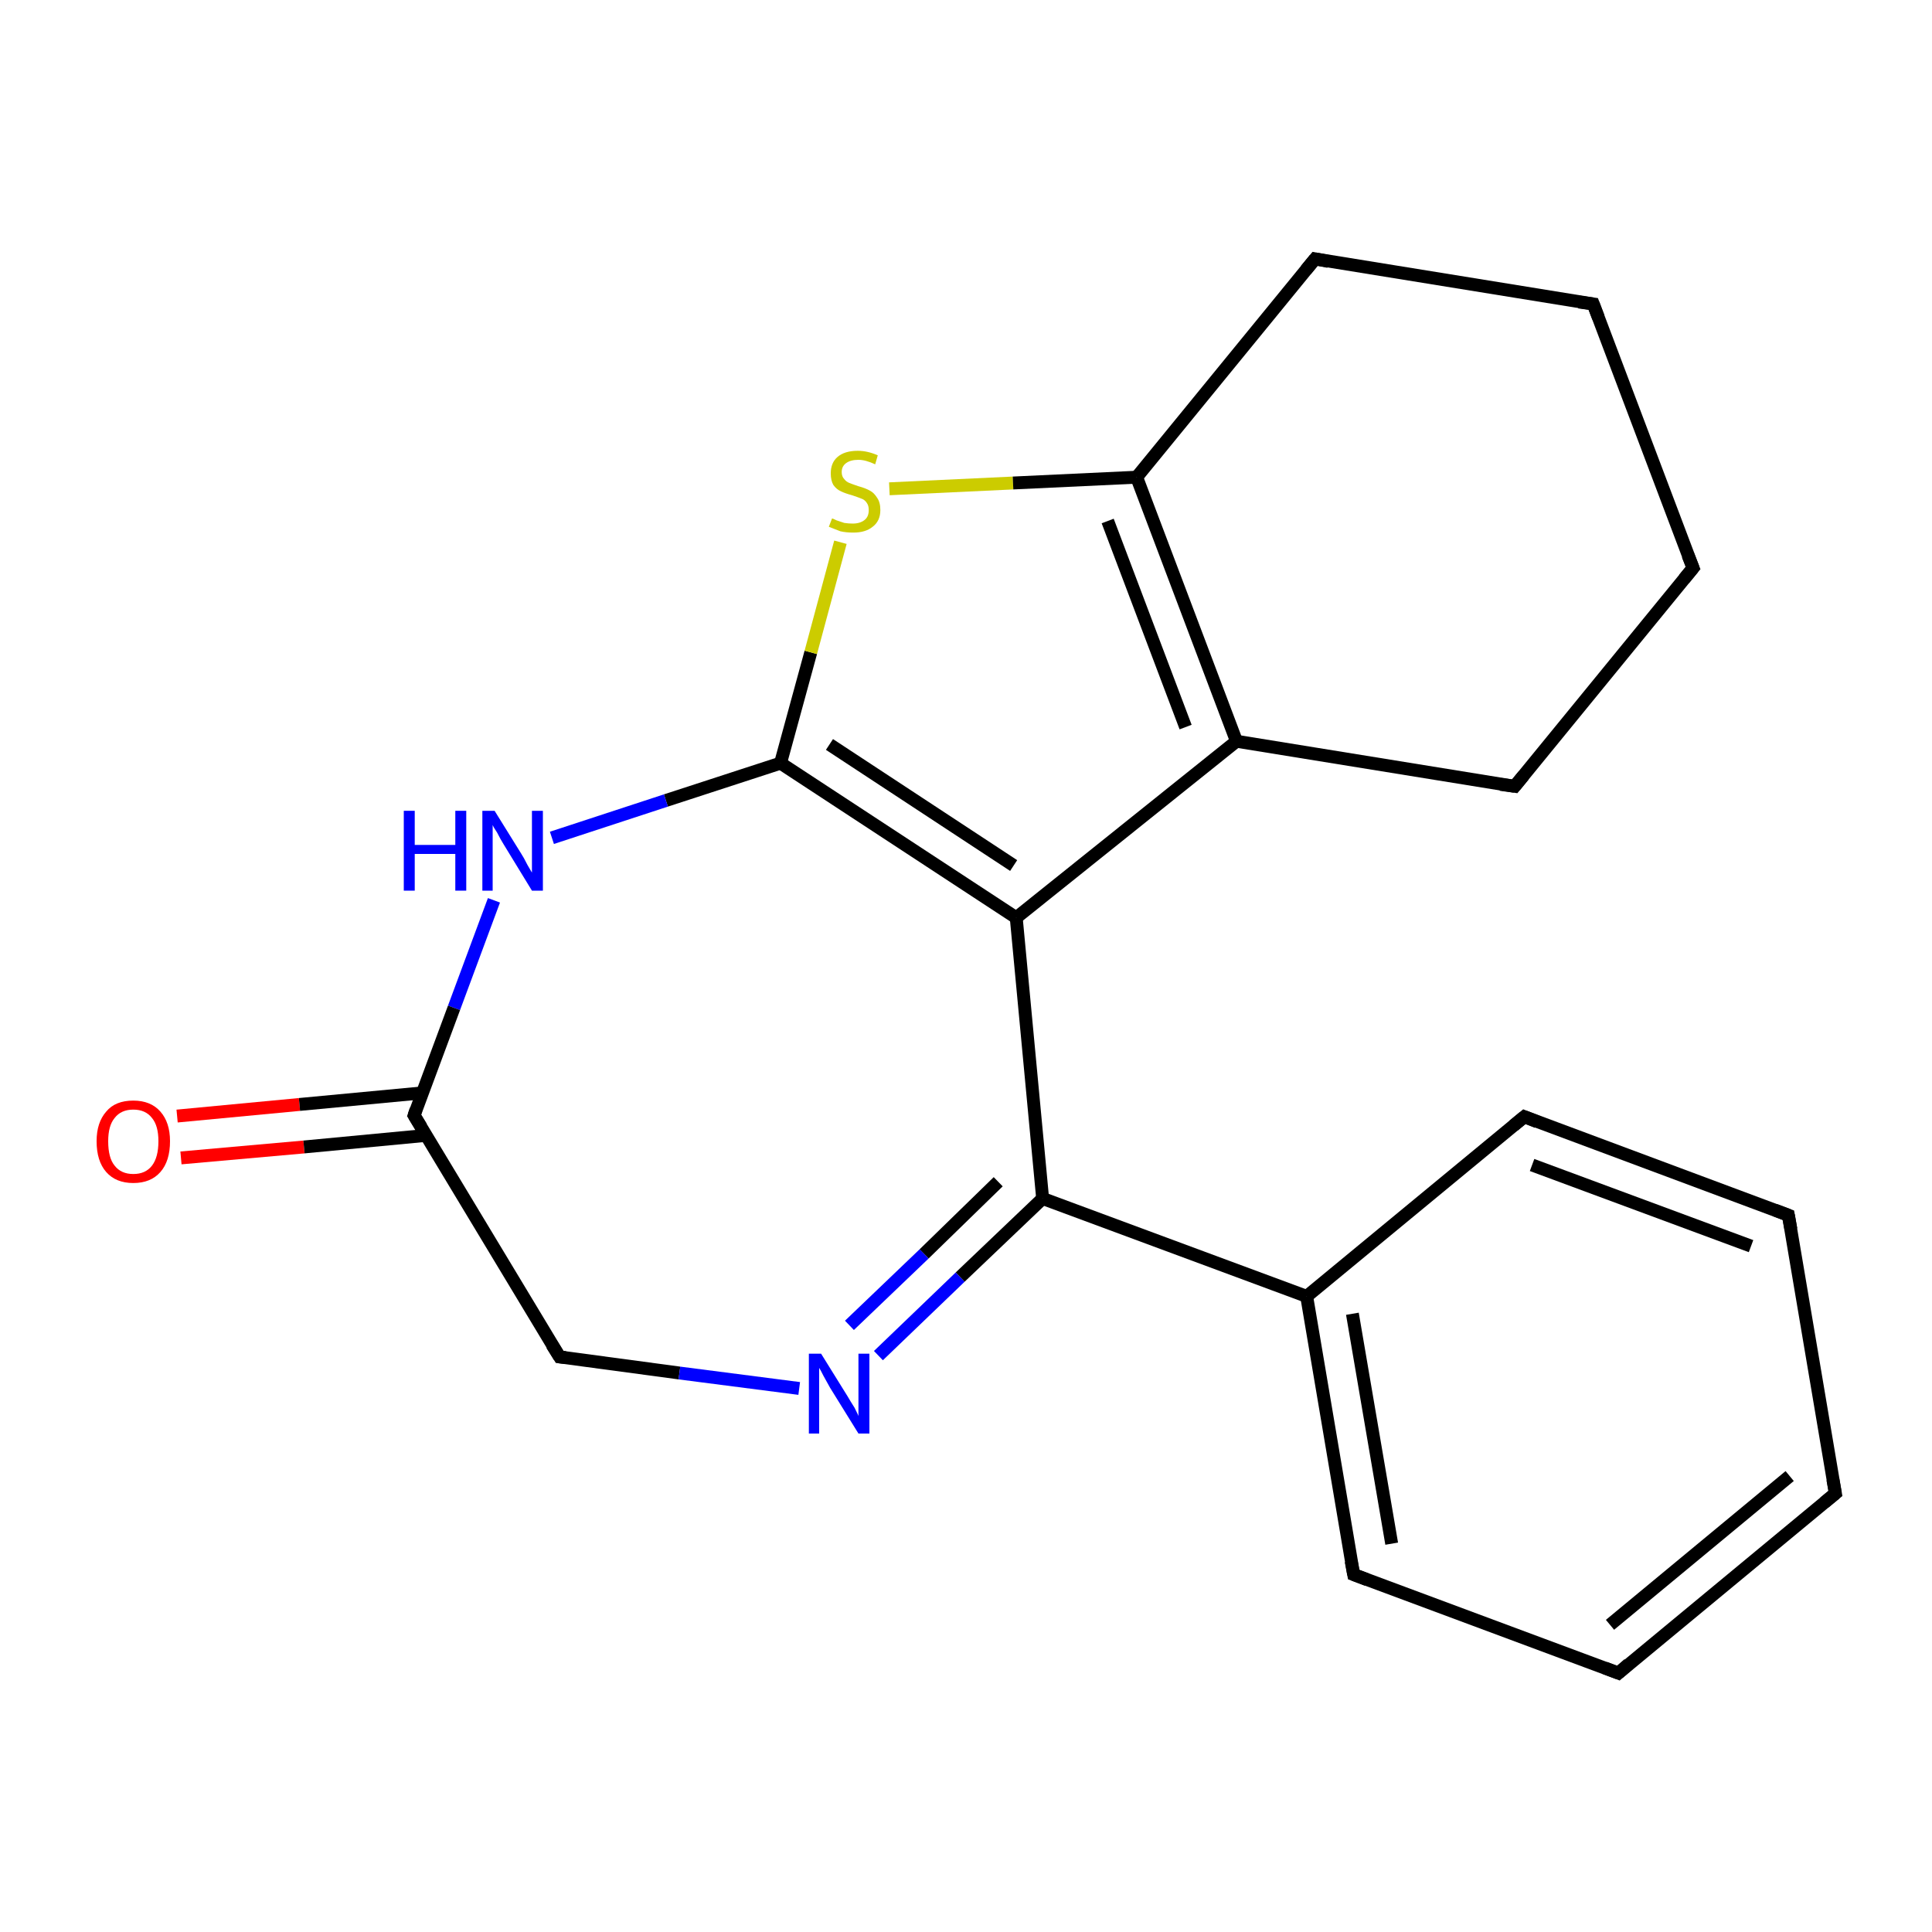 <?xml version='1.0' encoding='iso-8859-1'?>
<svg version='1.1' baseProfile='full'
              xmlns='http://www.w3.org/2000/svg'
                      xmlns:rdkit='http://www.rdkit.org/xml'
                      xmlns:xlink='http://www.w3.org/1999/xlink'
                  xml:space='preserve'
width='300px' height='300px' viewBox='0 0 300 300'>
<!-- END OF HEADER -->
<rect style='opacity:1.0;fill:#FFFFFF;stroke:none' width='300.0' height='300.0' x='0.0' y='0.0'> </rect>
<path class='bond-0 atom-0 atom-1' d='M 27.5,173.3 L 46.5,171.5' style='fill:none;fill-rule:evenodd;stroke:#FF0000;stroke-width:2.0px;stroke-linecap:butt;stroke-linejoin:miter;stroke-opacity:1' />
<path class='bond-0 atom-0 atom-1' d='M 46.5,171.5 L 65.6,169.7' style='fill:none;fill-rule:evenodd;stroke:#000000;stroke-width:2.0px;stroke-linecap:butt;stroke-linejoin:miter;stroke-opacity:1' />
<path class='bond-0 atom-0 atom-1' d='M 28.1,179.8 L 47.2,178.1' style='fill:none;fill-rule:evenodd;stroke:#FF0000;stroke-width:2.0px;stroke-linecap:butt;stroke-linejoin:miter;stroke-opacity:1' />
<path class='bond-0 atom-0 atom-1' d='M 47.2,178.1 L 66.2,176.3' style='fill:none;fill-rule:evenodd;stroke:#000000;stroke-width:2.0px;stroke-linecap:butt;stroke-linejoin:miter;stroke-opacity:1' />
<path class='bond-1 atom-1 atom-2' d='M 64.3,173.2 L 86.9,210.7' style='fill:none;fill-rule:evenodd;stroke:#000000;stroke-width:2.0px;stroke-linecap:butt;stroke-linejoin:miter;stroke-opacity:1' />
<path class='bond-2 atom-2 atom-3' d='M 86.9,210.7 L 105.5,213.2' style='fill:none;fill-rule:evenodd;stroke:#000000;stroke-width:2.0px;stroke-linecap:butt;stroke-linejoin:miter;stroke-opacity:1' />
<path class='bond-2 atom-2 atom-3' d='M 105.5,213.2 L 124.1,215.6' style='fill:none;fill-rule:evenodd;stroke:#0000FF;stroke-width:2.0px;stroke-linecap:butt;stroke-linejoin:miter;stroke-opacity:1' />
<path class='bond-3 atom-3 atom-4' d='M 136.4,210.5 L 149.1,198.3' style='fill:none;fill-rule:evenodd;stroke:#0000FF;stroke-width:2.0px;stroke-linecap:butt;stroke-linejoin:miter;stroke-opacity:1' />
<path class='bond-3 atom-3 atom-4' d='M 149.1,198.3 L 161.9,186.1' style='fill:none;fill-rule:evenodd;stroke:#000000;stroke-width:2.0px;stroke-linecap:butt;stroke-linejoin:miter;stroke-opacity:1' />
<path class='bond-3 atom-3 atom-4' d='M 131.9,205.8 L 143.5,194.7' style='fill:none;fill-rule:evenodd;stroke:#0000FF;stroke-width:2.0px;stroke-linecap:butt;stroke-linejoin:miter;stroke-opacity:1' />
<path class='bond-3 atom-3 atom-4' d='M 143.5,194.7 L 155.0,183.5' style='fill:none;fill-rule:evenodd;stroke:#000000;stroke-width:2.0px;stroke-linecap:butt;stroke-linejoin:miter;stroke-opacity:1' />
<path class='bond-4 atom-4 atom-5' d='M 161.9,186.1 L 202.9,201.3' style='fill:none;fill-rule:evenodd;stroke:#000000;stroke-width:2.0px;stroke-linecap:butt;stroke-linejoin:miter;stroke-opacity:1' />
<path class='bond-5 atom-5 atom-6' d='M 202.9,201.3 L 210.2,244.5' style='fill:none;fill-rule:evenodd;stroke:#000000;stroke-width:2.0px;stroke-linecap:butt;stroke-linejoin:miter;stroke-opacity:1' />
<path class='bond-5 atom-5 atom-6' d='M 210.0,204.0 L 216.1,239.7' style='fill:none;fill-rule:evenodd;stroke:#000000;stroke-width:2.0px;stroke-linecap:butt;stroke-linejoin:miter;stroke-opacity:1' />
<path class='bond-6 atom-6 atom-7' d='M 210.2,244.5 L 251.3,259.8' style='fill:none;fill-rule:evenodd;stroke:#000000;stroke-width:2.0px;stroke-linecap:butt;stroke-linejoin:miter;stroke-opacity:1' />
<path class='bond-7 atom-7 atom-8' d='M 251.3,259.8 L 285.0,231.9' style='fill:none;fill-rule:evenodd;stroke:#000000;stroke-width:2.0px;stroke-linecap:butt;stroke-linejoin:miter;stroke-opacity:1' />
<path class='bond-7 atom-7 atom-8' d='M 250.0,252.3 L 277.9,229.2' style='fill:none;fill-rule:evenodd;stroke:#000000;stroke-width:2.0px;stroke-linecap:butt;stroke-linejoin:miter;stroke-opacity:1' />
<path class='bond-8 atom-8 atom-9' d='M 285.0,231.9 L 277.7,188.7' style='fill:none;fill-rule:evenodd;stroke:#000000;stroke-width:2.0px;stroke-linecap:butt;stroke-linejoin:miter;stroke-opacity:1' />
<path class='bond-9 atom-9 atom-10' d='M 277.7,188.7 L 236.7,173.4' style='fill:none;fill-rule:evenodd;stroke:#000000;stroke-width:2.0px;stroke-linecap:butt;stroke-linejoin:miter;stroke-opacity:1' />
<path class='bond-9 atom-9 atom-10' d='M 271.9,193.5 L 237.9,180.9' style='fill:none;fill-rule:evenodd;stroke:#000000;stroke-width:2.0px;stroke-linecap:butt;stroke-linejoin:miter;stroke-opacity:1' />
<path class='bond-10 atom-4 atom-11' d='M 161.9,186.1 L 157.8,142.5' style='fill:none;fill-rule:evenodd;stroke:#000000;stroke-width:2.0px;stroke-linecap:butt;stroke-linejoin:miter;stroke-opacity:1' />
<path class='bond-11 atom-11 atom-12' d='M 157.8,142.5 L 121.2,118.5' style='fill:none;fill-rule:evenodd;stroke:#000000;stroke-width:2.0px;stroke-linecap:butt;stroke-linejoin:miter;stroke-opacity:1' />
<path class='bond-11 atom-11 atom-12' d='M 157.4,134.4 L 128.8,115.6' style='fill:none;fill-rule:evenodd;stroke:#000000;stroke-width:2.0px;stroke-linecap:butt;stroke-linejoin:miter;stroke-opacity:1' />
<path class='bond-12 atom-12 atom-13' d='M 121.2,118.5 L 125.9,101.3' style='fill:none;fill-rule:evenodd;stroke:#000000;stroke-width:2.0px;stroke-linecap:butt;stroke-linejoin:miter;stroke-opacity:1' />
<path class='bond-12 atom-12 atom-13' d='M 125.9,101.3 L 130.5,84.2' style='fill:none;fill-rule:evenodd;stroke:#CCCC00;stroke-width:2.0px;stroke-linecap:butt;stroke-linejoin:miter;stroke-opacity:1' />
<path class='bond-13 atom-13 atom-14' d='M 138.1,75.9 L 157.3,75.0' style='fill:none;fill-rule:evenodd;stroke:#CCCC00;stroke-width:2.0px;stroke-linecap:butt;stroke-linejoin:miter;stroke-opacity:1' />
<path class='bond-13 atom-13 atom-14' d='M 157.3,75.0 L 176.5,74.1' style='fill:none;fill-rule:evenodd;stroke:#000000;stroke-width:2.0px;stroke-linecap:butt;stroke-linejoin:miter;stroke-opacity:1' />
<path class='bond-14 atom-14 atom-15' d='M 176.5,74.1 L 192.0,115.1' style='fill:none;fill-rule:evenodd;stroke:#000000;stroke-width:2.0px;stroke-linecap:butt;stroke-linejoin:miter;stroke-opacity:1' />
<path class='bond-14 atom-14 atom-15' d='M 172.0,80.9 L 184.1,112.9' style='fill:none;fill-rule:evenodd;stroke:#000000;stroke-width:2.0px;stroke-linecap:butt;stroke-linejoin:miter;stroke-opacity:1' />
<path class='bond-15 atom-15 atom-16' d='M 192.0,115.1 L 235.2,122.1' style='fill:none;fill-rule:evenodd;stroke:#000000;stroke-width:2.0px;stroke-linecap:butt;stroke-linejoin:miter;stroke-opacity:1' />
<path class='bond-16 atom-16 atom-17' d='M 235.2,122.1 L 262.9,88.2' style='fill:none;fill-rule:evenodd;stroke:#000000;stroke-width:2.0px;stroke-linecap:butt;stroke-linejoin:miter;stroke-opacity:1' />
<path class='bond-17 atom-17 atom-18' d='M 262.9,88.2 L 247.4,47.2' style='fill:none;fill-rule:evenodd;stroke:#000000;stroke-width:2.0px;stroke-linecap:butt;stroke-linejoin:miter;stroke-opacity:1' />
<path class='bond-18 atom-18 atom-19' d='M 247.4,47.2 L 204.2,40.2' style='fill:none;fill-rule:evenodd;stroke:#000000;stroke-width:2.0px;stroke-linecap:butt;stroke-linejoin:miter;stroke-opacity:1' />
<path class='bond-19 atom-12 atom-20' d='M 121.2,118.5 L 103.4,124.3' style='fill:none;fill-rule:evenodd;stroke:#000000;stroke-width:2.0px;stroke-linecap:butt;stroke-linejoin:miter;stroke-opacity:1' />
<path class='bond-19 atom-12 atom-20' d='M 103.4,124.3 L 85.7,130.1' style='fill:none;fill-rule:evenodd;stroke:#0000FF;stroke-width:2.0px;stroke-linecap:butt;stroke-linejoin:miter;stroke-opacity:1' />
<path class='bond-20 atom-20 atom-1' d='M 76.7,139.8 L 70.5,156.5' style='fill:none;fill-rule:evenodd;stroke:#0000FF;stroke-width:2.0px;stroke-linecap:butt;stroke-linejoin:miter;stroke-opacity:1' />
<path class='bond-20 atom-20 atom-1' d='M 70.5,156.5 L 64.3,173.2' style='fill:none;fill-rule:evenodd;stroke:#000000;stroke-width:2.0px;stroke-linecap:butt;stroke-linejoin:miter;stroke-opacity:1' />
<path class='bond-21 atom-10 atom-5' d='M 236.7,173.4 L 202.9,201.3' style='fill:none;fill-rule:evenodd;stroke:#000000;stroke-width:2.0px;stroke-linecap:butt;stroke-linejoin:miter;stroke-opacity:1' />
<path class='bond-22 atom-15 atom-11' d='M 192.0,115.1 L 157.8,142.5' style='fill:none;fill-rule:evenodd;stroke:#000000;stroke-width:2.0px;stroke-linecap:butt;stroke-linejoin:miter;stroke-opacity:1' />
<path class='bond-23 atom-19 atom-14' d='M 204.2,40.2 L 176.5,74.1' style='fill:none;fill-rule:evenodd;stroke:#000000;stroke-width:2.0px;stroke-linecap:butt;stroke-linejoin:miter;stroke-opacity:1' />
<path d='M 65.4,175.0 L 64.3,173.2 L 64.6,172.3' style='fill:none;stroke:#000000;stroke-width:2.0px;stroke-linecap:butt;stroke-linejoin:miter;stroke-miterlimit:10;stroke-opacity:1;' />
<path d='M 85.7,208.8 L 86.9,210.7 L 87.8,210.8' style='fill:none;stroke:#000000;stroke-width:2.0px;stroke-linecap:butt;stroke-linejoin:miter;stroke-miterlimit:10;stroke-opacity:1;' />
<path d='M 209.8,242.4 L 210.2,244.5 L 212.3,245.3' style='fill:none;stroke:#000000;stroke-width:2.0px;stroke-linecap:butt;stroke-linejoin:miter;stroke-miterlimit:10;stroke-opacity:1;' />
<path d='M 249.2,259.0 L 251.3,259.8 L 252.9,258.4' style='fill:none;stroke:#000000;stroke-width:2.0px;stroke-linecap:butt;stroke-linejoin:miter;stroke-miterlimit:10;stroke-opacity:1;' />
<path d='M 283.3,233.3 L 285.0,231.9 L 284.6,229.7' style='fill:none;stroke:#000000;stroke-width:2.0px;stroke-linecap:butt;stroke-linejoin:miter;stroke-miterlimit:10;stroke-opacity:1;' />
<path d='M 278.1,190.9 L 277.7,188.7 L 275.6,187.9' style='fill:none;stroke:#000000;stroke-width:2.0px;stroke-linecap:butt;stroke-linejoin:miter;stroke-miterlimit:10;stroke-opacity:1;' />
<path d='M 238.7,174.2 L 236.7,173.4 L 235.0,174.8' style='fill:none;stroke:#000000;stroke-width:2.0px;stroke-linecap:butt;stroke-linejoin:miter;stroke-miterlimit:10;stroke-opacity:1;' />
<path d='M 233.0,121.8 L 235.2,122.1 L 236.6,120.4' style='fill:none;stroke:#000000;stroke-width:2.0px;stroke-linecap:butt;stroke-linejoin:miter;stroke-miterlimit:10;stroke-opacity:1;' />
<path d='M 261.5,89.9 L 262.9,88.2 L 262.1,86.2' style='fill:none;stroke:#000000;stroke-width:2.0px;stroke-linecap:butt;stroke-linejoin:miter;stroke-miterlimit:10;stroke-opacity:1;' />
<path d='M 248.2,49.3 L 247.4,47.2 L 245.2,46.9' style='fill:none;stroke:#000000;stroke-width:2.0px;stroke-linecap:butt;stroke-linejoin:miter;stroke-miterlimit:10;stroke-opacity:1;' />
<path d='M 206.3,40.6 L 204.2,40.2 L 202.8,41.9' style='fill:none;stroke:#000000;stroke-width:2.0px;stroke-linecap:butt;stroke-linejoin:miter;stroke-miterlimit:10;stroke-opacity:1;' />
<path class='atom-0' d='M 15.0 177.2
Q 15.0 174.3, 16.5 172.6
Q 17.9 170.9, 20.7 170.9
Q 23.4 170.9, 24.9 172.6
Q 26.4 174.3, 26.4 177.2
Q 26.4 180.3, 24.9 182.0
Q 23.4 183.7, 20.7 183.7
Q 18.0 183.7, 16.5 182.0
Q 15.0 180.3, 15.0 177.2
M 20.7 182.3
Q 22.6 182.3, 23.6 181.0
Q 24.6 179.7, 24.6 177.2
Q 24.6 174.8, 23.6 173.6
Q 22.6 172.3, 20.7 172.3
Q 18.8 172.3, 17.8 173.6
Q 16.8 174.8, 16.8 177.2
Q 16.8 179.8, 17.8 181.0
Q 18.8 182.3, 20.7 182.3
' fill='#FF0000'/>
<path class='atom-3' d='M 127.5 210.2
L 131.6 216.8
Q 132.0 217.5, 132.7 218.6
Q 133.3 219.8, 133.3 219.9
L 133.3 210.2
L 135.0 210.2
L 135.0 222.6
L 133.3 222.6
L 128.9 215.5
Q 128.4 214.6, 127.9 213.7
Q 127.4 212.7, 127.2 212.4
L 127.2 222.6
L 125.6 222.6
L 125.6 210.2
L 127.5 210.2
' fill='#0000FF'/>
<path class='atom-13' d='M 129.2 80.5
Q 129.3 80.5, 129.9 80.8
Q 130.5 81.0, 131.1 81.2
Q 131.8 81.3, 132.4 81.3
Q 133.6 81.3, 134.3 80.7
Q 134.9 80.2, 134.9 79.2
Q 134.9 78.5, 134.6 78.1
Q 134.3 77.6, 133.7 77.4
Q 133.2 77.2, 132.3 76.9
Q 131.2 76.6, 130.6 76.3
Q 129.9 76.0, 129.4 75.3
Q 129.0 74.6, 129.0 73.5
Q 129.0 71.9, 130.0 71.0
Q 131.1 70.0, 133.2 70.0
Q 134.7 70.0, 136.3 70.7
L 135.9 72.1
Q 134.4 71.4, 133.3 71.4
Q 132.1 71.4, 131.4 71.9
Q 130.7 72.4, 130.7 73.3
Q 130.7 74.0, 131.1 74.4
Q 131.4 74.8, 131.9 75.0
Q 132.4 75.2, 133.3 75.5
Q 134.4 75.8, 135.1 76.2
Q 135.7 76.5, 136.2 77.3
Q 136.7 78.0, 136.7 79.2
Q 136.7 80.9, 135.5 81.8
Q 134.4 82.7, 132.5 82.7
Q 131.4 82.7, 130.5 82.5
Q 129.7 82.2, 128.7 81.8
L 129.2 80.5
' fill='#CCCC00'/>
<path class='atom-20' d='M 62.7 125.9
L 64.4 125.9
L 64.4 131.2
L 70.7 131.2
L 70.7 125.9
L 72.4 125.9
L 72.4 138.3
L 70.7 138.3
L 70.7 132.6
L 64.4 132.6
L 64.4 138.3
L 62.7 138.3
L 62.7 125.9
' fill='#0000FF'/>
<path class='atom-20' d='M 76.8 125.9
L 80.9 132.5
Q 81.3 133.1, 81.9 134.3
Q 82.6 135.5, 82.6 135.5
L 82.6 125.9
L 84.3 125.9
L 84.3 138.3
L 82.6 138.3
L 78.2 131.1
Q 77.7 130.3, 77.2 129.3
Q 76.6 128.4, 76.5 128.1
L 76.5 138.3
L 74.9 138.3
L 74.9 125.9
L 76.8 125.9
' fill='#0000FF'/>
</svg>
